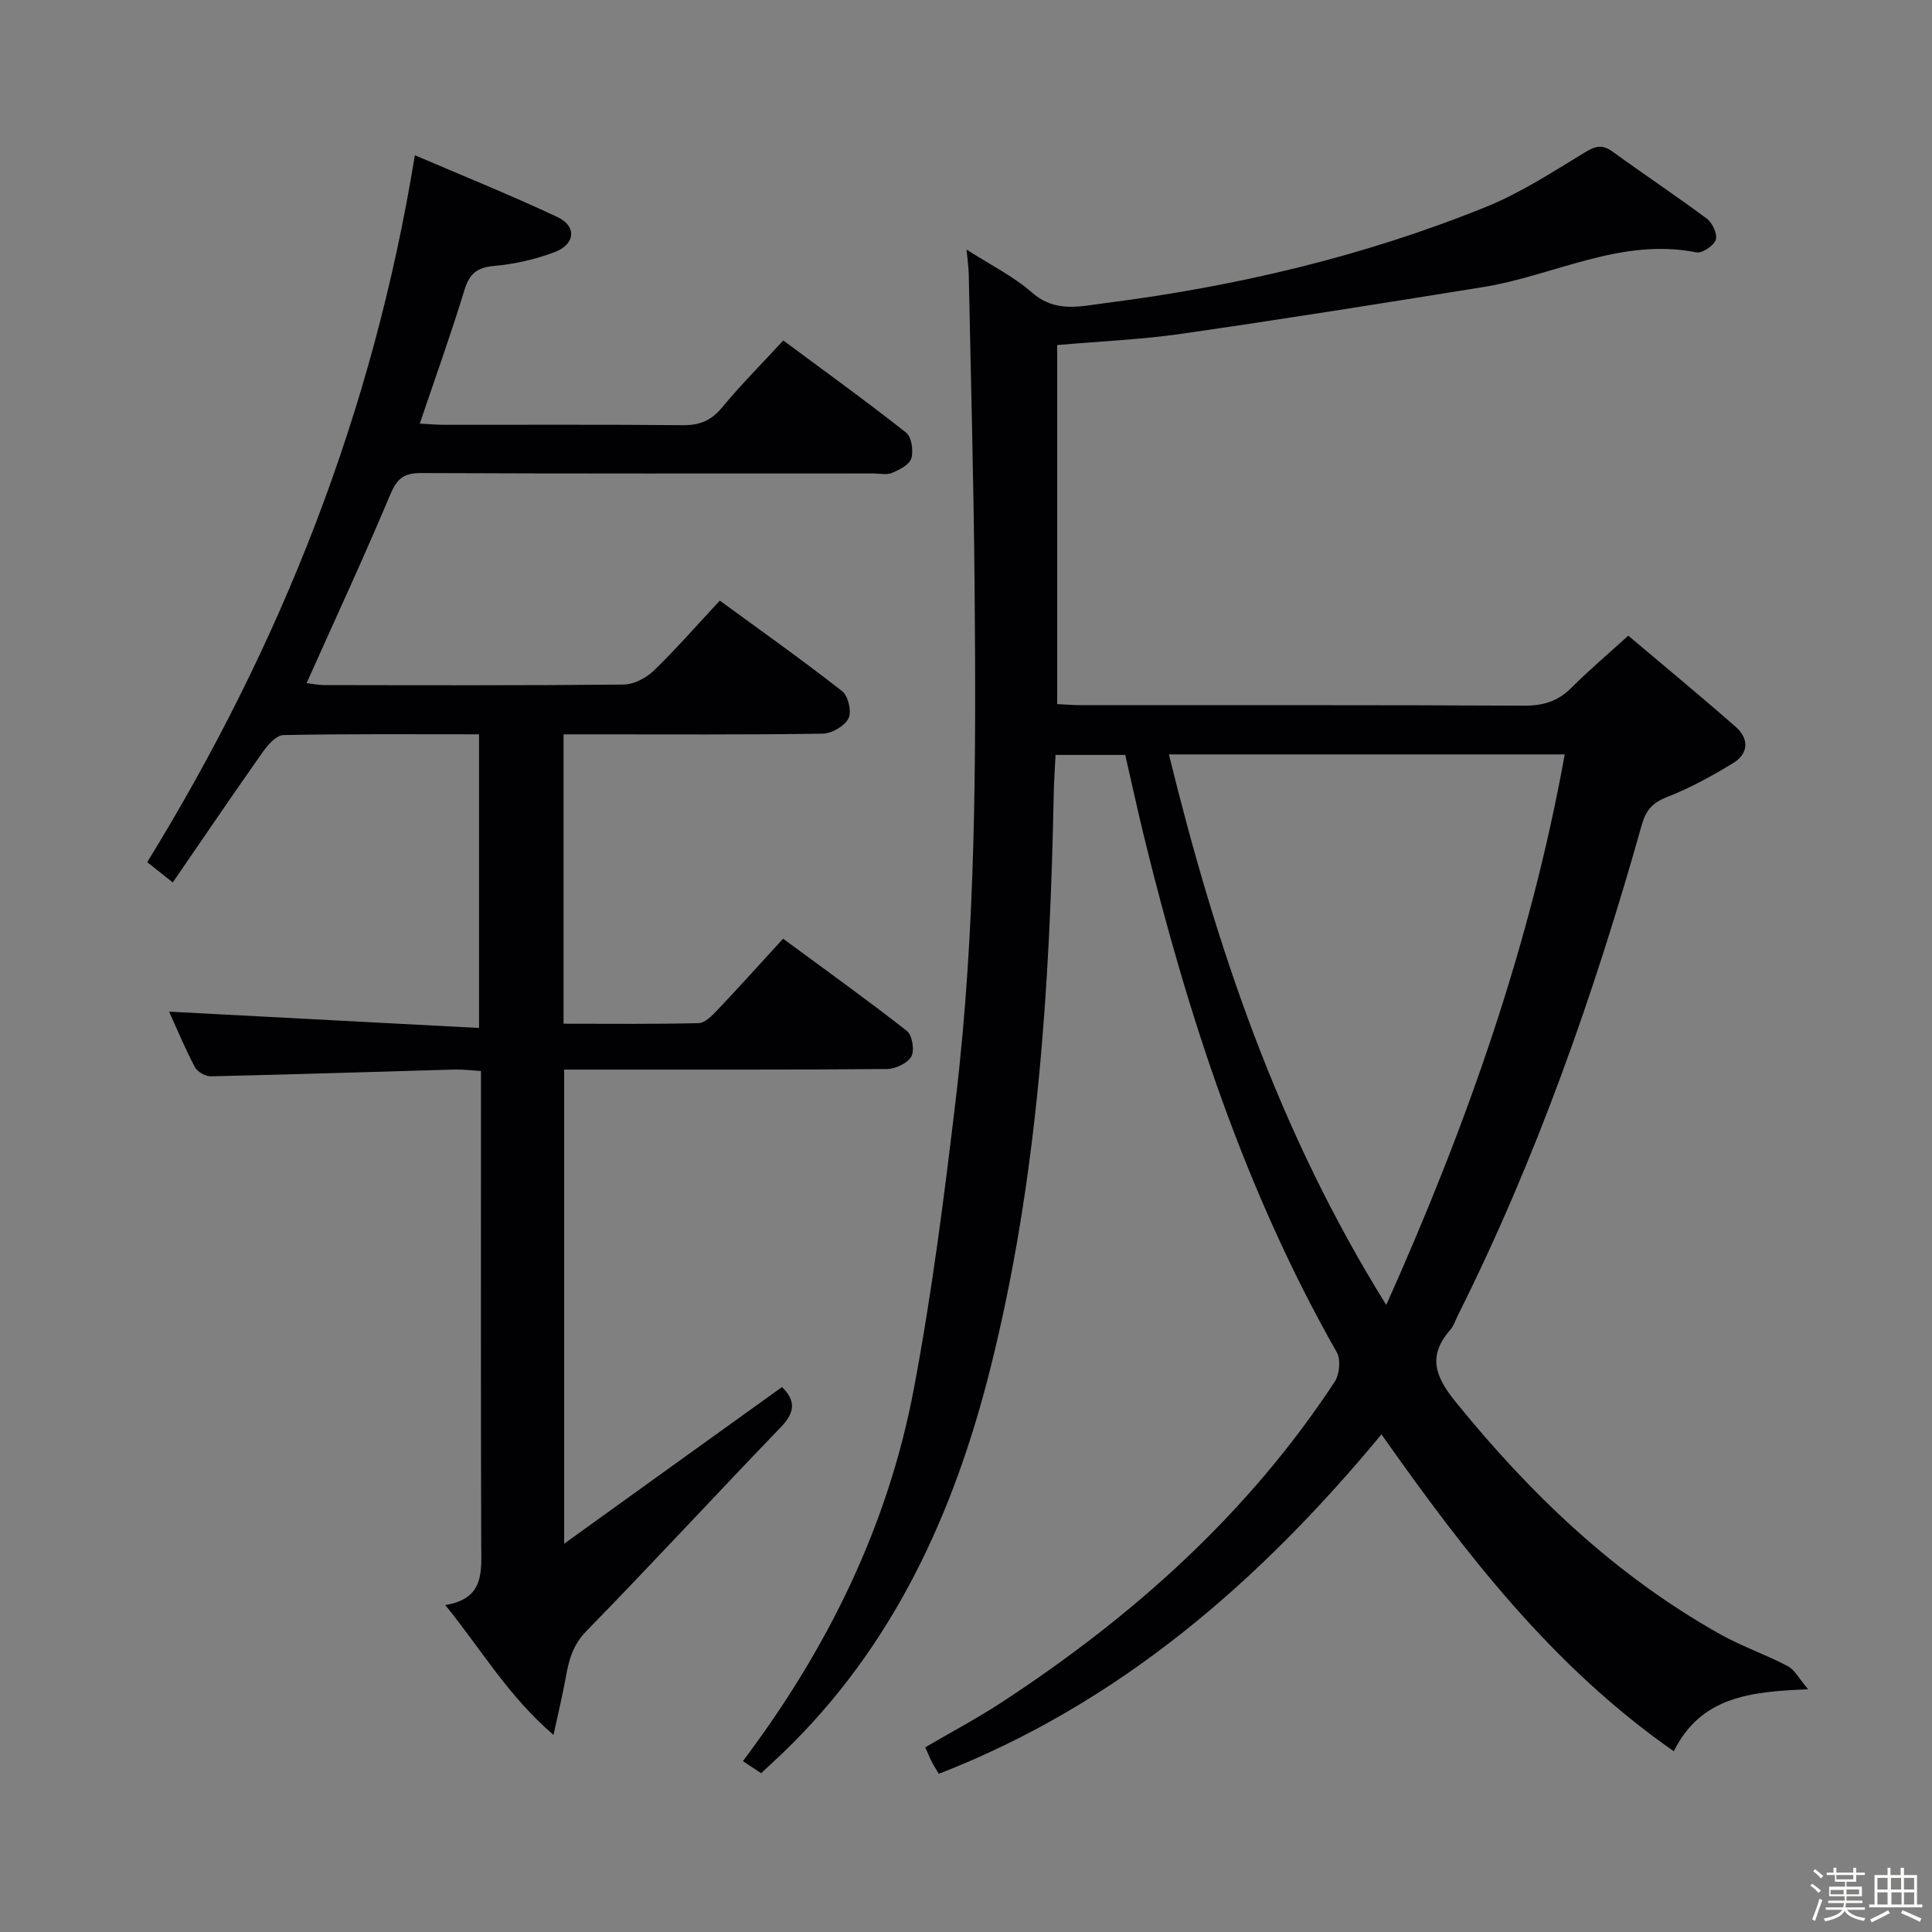 <svg enable-background="new 0 0 400 400" viewBox="0 0 400 400" xmlns="http://www.w3.org/2000/svg"><rect x="0" y="0" width="400" height="400" fill="#808080" stroke="none"/><path d="m374.8 390.4.4-.4c.7.5 1.3 1 1.8 1.4l-.5.5c-.5-.6-1.1-1.1-1.7-1.5zm1 7.3-.6-.3c.5-1.4 1.1-2.8 1.5-4.3.2.1.4.2.6.3-.5 1.3-1 2.8-1.5 4.3zm-.4-10.3.4-.4c.4.3 1 .8 1.7 1.4l-.5.5c-.4-.5-1-1-1.6-1.5zm2.5.3h1.7v-1h.6v1h3.5v-1h.6v1h1.8v.5h-1.8v1.4h-2v1h3.2v2h-3.2v.9h3.3v.5h-3.4c0 .3-.1.6-.1.9h4v.5h-3.7c.7.9 1.9 1.5 3.8 1.7-.1.2-.2.4-.3.6-2.1-.4-3.5-1.1-4-2.1-.4 1-1.8 1.7-4 2.2-.1-.2-.2-.4-.3-.6 2.1-.4 3.4-1 3.8-1.8h-3.4v-.5h3.6c.1-.3.1-.6.2-.9h-3.3v-.5h3.4c0-.3 0-.6 0-.9h-3.2v-2h3.3v-1h-2.1v-1.4h-1.7v-.5zm1.1 3.5v1h2.7c0-.3 0-.4 0-.4 0-.1 0-.2 0-.2 0-.1 0-.2 0-.3h-2.7zm1.2-3v.9h3.5v-.9zm4.7 3h-2.6v.6.4h2.6z" fill="#fcfbfa"/><path d="m393.6 386.7h.6v1.5h2.7v6.1h1.1v.6h-11v-.6h1.1v-6.1h2.7v-1.5h.6v1.5h2.1v-1.5zm-2.7 8.8.4.6c-1.2.6-2.5 1.3-3.8 1.9-.1-.2-.2-.4-.3-.6 1.2-.6 2.5-1.2 3.7-1.9zm-2.2-6.7v2.4h2.1v-2.4zm0 3v2.5h2.1v-2.5zm2.8-3v2.4h2.1v-2.4zm.1 3v2.5h2.1v-2.5h-2.2zm5.9 6.1c-1.4-.7-2.7-1.3-3.9-1.8l.3-.6c1.5.6 2.7 1.2 3.9 1.7zm-1.2-9.1h-2.1v2.4h2.1zm-2.1 3v2.5h2.1v-2.5z" fill="#fcfbfa"/><g fill="#010104"><path d="m153.81 364.62c17.58-23.33 30.05-48.75 35.4-77.12 3.75-19.87 6.31-39.98 8.69-60.07 4.18-35.27 4.19-70.73 3.88-106.18-.19-21.48-.78-42.95-1.21-64.42-.03-1.46-.25-2.92-.45-5.16 4.86 3.13 9.67 5.51 13.57 8.92 4.82 4.22 9.98 2.82 15.09 2.17 27.12-3.45 53.6-9.67 78.97-19.96 7.17-2.91 13.79-7.25 20.45-11.29 2.17-1.32 3.58-1.64 5.67-.11 6.46 4.69 13.12 9.11 19.52 13.88 1.15.86 2.23 3.21 1.84 4.36-.42 1.24-2.81 2.85-4.01 2.61-15.67-3.12-29.47 4.82-44.18 7.19-20.8 3.35-41.6 6.67-62.45 9.67-8.36 1.2-16.83 1.55-25.71 2.33v74.34c1.67.07 3.43.22 5.18.22 30.5.01 60.99-.06 91.49.1 3.95.02 6.98-.89 9.77-3.68 3.62-3.63 7.55-6.95 11.8-10.81 7.58 6.41 15.01 12.53 22.23 18.87 2.79 2.45 2.71 5.54-.52 7.51-4.37 2.66-8.92 5.17-13.67 7.02-3 1.17-4.38 2.71-5.24 5.75-9.83 34.91-21.8 69.03-38.06 101.53-.52 1.04-.89 2.23-1.63 3.08-4.7 5.41-3.1 9.64 1.15 14.88 15.56 19.21 33.13 35.98 54.8 48.12 4.48 2.51 9.4 4.19 13.95 6.58 1.43.75 2.31 2.55 4.23 4.8-12.08.48-22.21 1.55-27.82 12.83-25.09-17.5-43.17-40.97-60.52-65.61-25.15 30.37-54.16 55.69-91.64 70.28-.62-1.04-1.07-1.71-1.44-2.43-.44-.87-.81-1.79-1.38-3.06 5.39-3.15 10.78-6.01 15.86-9.33 27.15-17.76 50.97-39.03 68.91-66.35 1-1.52 1.3-4.58.45-6.08-18.99-33.38-30.75-69.43-39.85-106.49-1.38-5.63-2.6-11.3-3.96-17.21-4.7 0-9.29 0-14.43 0-.12 2.58-.31 5.19-.37 7.8-.79 40.1-3.29 80.02-13.1 119.12-7.57 30.19-20.14 57.73-42.98 79.69-1.44 1.38-2.91 2.72-4.51 4.21-1.17-.78-2.24-1.49-3.77-2.5zm88.2-208.43c9.81 39.98 22.67 78.14 45 113.99 16.72-37.35 29.82-74.53 36.95-113.99-27.43 0-54.39 0-81.95 0z"/><path d="m161.9 287.18c2.75 2.66 2.83 5.12-.18 8.24-13.51 14.02-26.7 28.34-40.31 42.27-2.84 2.9-3.64 6.05-4.28 9.64-.64 3.54-1.49 7.04-2.53 11.86-9.41-8.06-14.94-17.68-22.41-26.88 8.18-1.33 7.46-6.93 7.44-12.51-.1-30.5-.05-60.99-.05-91.49 0-1.99 0-3.97 0-6.57-2.04-.12-3.79-.35-5.54-.3-16.79.47-33.58 1.02-50.37 1.4-1.13.03-2.82-.94-3.34-1.93-2.07-3.95-3.79-8.08-5.32-11.46 21.18 1.12 42.45 2.23 64.17 3.38 0-20.89 0-40.61 0-60.8-13.6 0-27.06-.11-40.51.16-1.46.03-3.22 2.02-4.26 3.5-6.21 8.8-12.25 17.71-18.64 27.01-2.36-1.88-3.88-3.08-5.29-4.2 27.72-45.06 46.78-93.14 55.41-146.36 9.82 4.21 19.79 8.23 29.51 12.79 4.05 1.9 3.73 5.65-.58 7.27-3.98 1.5-8.28 2.48-12.51 2.86-3.53.31-5.1 1.57-6.14 4.95-2.8 9.16-6.04 18.19-9.26 27.69 1.85.1 3.43.25 5.01.25 16.5.02 33-.08 49.49.08 3.49.03 5.87-.97 8.11-3.69 3.8-4.61 8.05-8.86 12.65-13.85 8.56 6.35 17.14 12.54 25.43 19.08 1.14.9 1.55 3.74 1.08 5.33-.39 1.31-2.46 2.36-4 3.01-1.14.47-2.63.11-3.96.11-31.16 0-62.33.06-93.49-.08-3.54-.02-5.01 1.07-6.4 4.39-5.46 13.01-11.41 25.81-17.35 39.1 1.21.14 2.42.41 3.63.41 20.66.03 41.33.1 61.99-.11 2.12-.02 4.67-1.35 6.25-2.87 4.64-4.49 8.9-9.38 13.68-14.51 8.59 6.28 17.12 12.32 25.34 18.76 1.25.98 2 4.27 1.3 5.63-.82 1.59-3.46 3.13-5.34 3.16-15.99.24-31.99.14-47.99.14-1.79 0-3.58 0-5.66 0v59.91c9.45 0 18.71.11 27.96-.12 1.32-.03 2.8-1.56 3.88-2.7 4.45-4.69 8.77-9.51 13.61-14.78 8.66 6.38 17.28 12.55 25.63 19.09 1.11.87 1.63 4.05.92 5.3-.8 1.41-3.3 2.58-5.08 2.59-20.16.18-40.33.11-60.49.12-1.97 0-3.94 0-6.31 0v98.16c15.56-11.22 30.3-21.8 45.1-32.43z"/></g></svg>